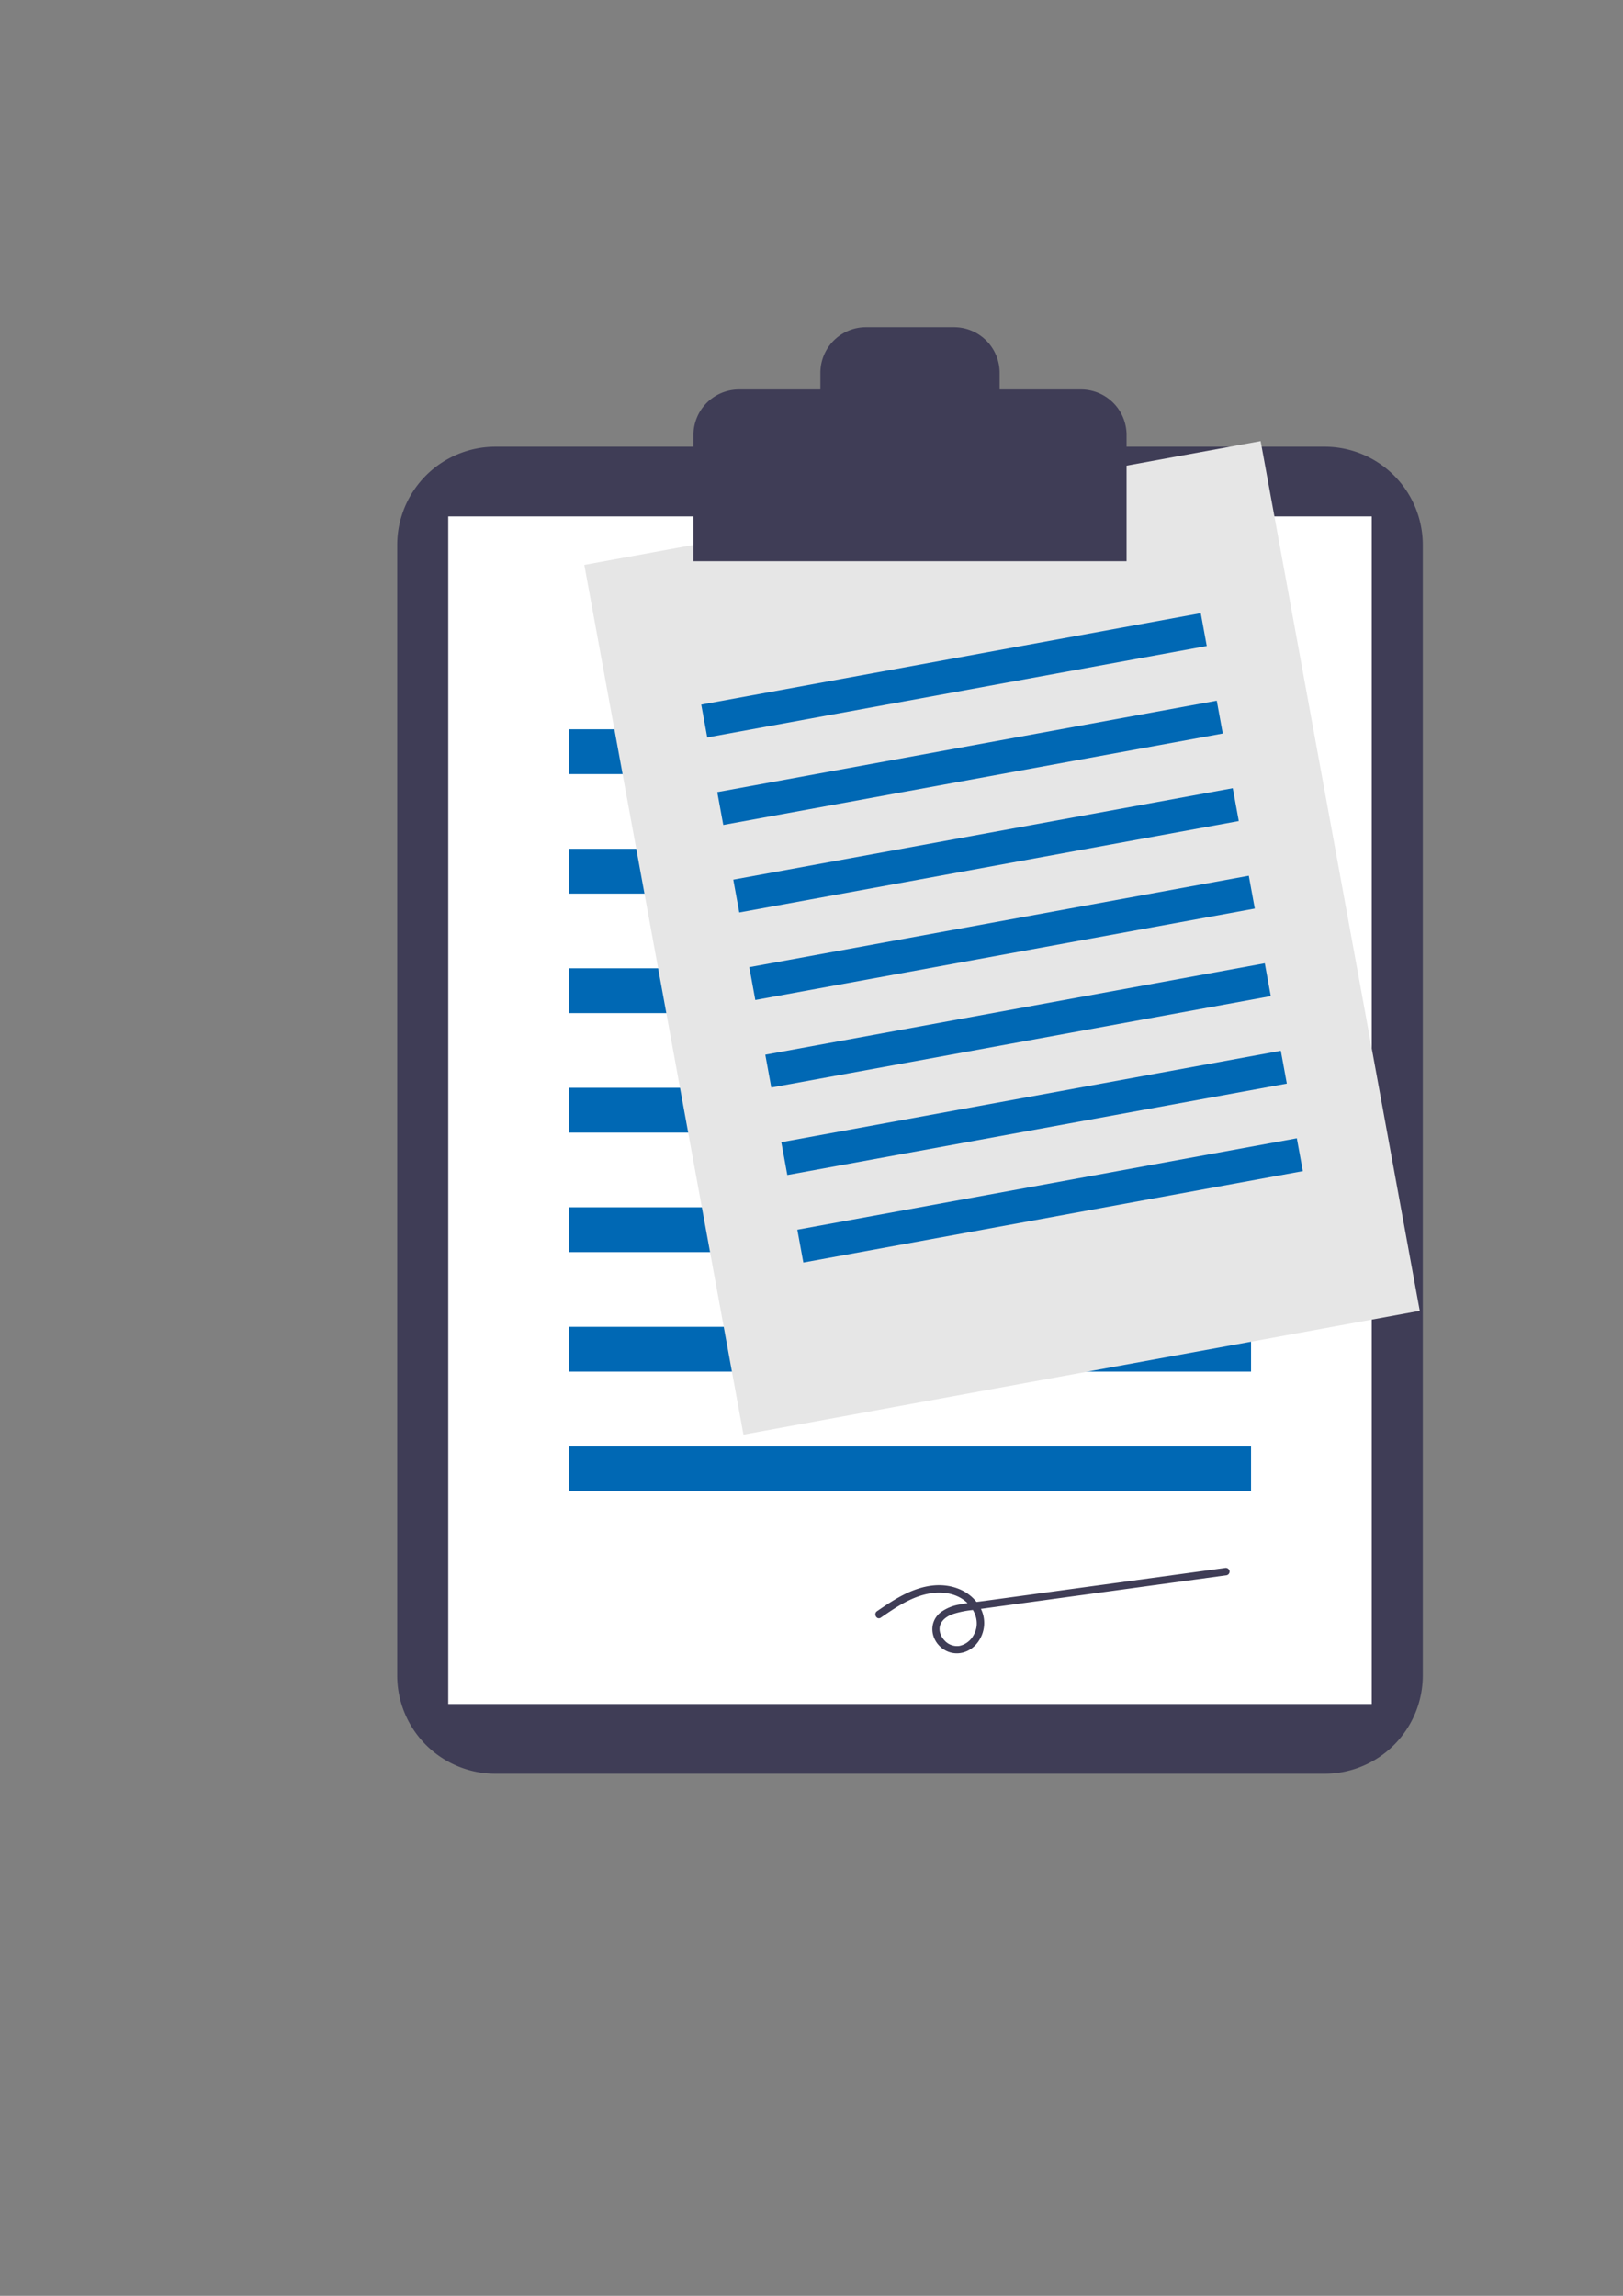 <?xml version="1.0" encoding="UTF-8" standalone="no"?>
<!-- Created with Inkscape (http://www.inkscape.org/) -->

<svg
   xmlns:dc="http://purl.org/dc/elements/1.1/"
   xmlns:cc="http://creativecommons.org/ns#"
   xmlns:rdf="http://www.w3.org/1999/02/22-rdf-syntax-ns#"
   xmlns:svg="http://www.w3.org/2000/svg"
   xmlns="http://www.w3.org/2000/svg"
   xmlns:sodipodi="http://sodipodi.sourceforge.net/DTD/sodipodi-0.dtd"
   xmlns:inkscape="http://www.inkscape.org/namespaces/inkscape"
   width="210mm"
   height="297mm"
   viewBox="0 0 210 297"
   version="1.1"
   id="svg1065"
   inkscape:version="0.92.4 (5da689c313, 2019-01-14)"
   sodipodi:docname="important!.svg">
  <rect x="0" y="0" width="210" height="297" fill="#808080" stroke="none"/>
  <defs
     id="defs1059" />
  <sodipodi:namedview
     id="base"
     pagecolor="#ffffff"
     bordercolor="#666666"
     borderopacity="1.0"
     inkscape:pageopacity="0.0"
     inkscape:pageshadow="2"
     inkscape:zoom="0.7"
     inkscape:cx="180.56919"
     inkscape:cy="461.04281"
     inkscape:document-units="mm"
     inkscape:current-layer="g1739"
     showgrid="false"
     inkscape:window-width="1920"
     inkscape:window-height="1017"
     inkscape:window-x="-8"
     inkscape:window-y="-8"
     inkscape:window-maximized="1" />
  <g
     inkscape:label="Layer 1"
     inkscape:groupmode="layer"
     id="layer1">
    <g
       id="g1739"
       transform="matrix(0.265,0,0,0.265,7.301,37.832)">
      <path
         id="path1612"
         d="m 214.31,75.305 a 47.968,47.968 0 0 0 -47.913,47.913 v 551.99 a 47.968,47.968 0 0 0 47.913,47.913 h 404.925 a 47.968,47.968 0 0 0 47.913,-47.913 V 123.218 A 47.968,47.968 0 0 0 619.235,75.305 Z"
         inkscape:connector-curvature="0"
         style="fill:#3f3d56" />
      <rect
         id="rect1614"
         height="579.753"
         width="450.919"
         y="109.336"
         x="191.313"
         style="fill:#ffffff" />
      <rect
         id="rect1616"
         height="21.877"
         width="333.024"
         y="213.254"
         x="250.261"
         style="fill:#0068b4" />
      <rect
         id="rect1618"
         height="21.877"
         width="333.024"
         y="271.594"
         x="250.261"
         style="fill:#0068b4" />
      <rect
         id="rect1620"
         height="21.877"
         width="333.024"
         y="329.934"
         x="250.261"
         style="fill:#0068b4" />
      <rect
         id="rect1622"
         height="21.877"
         width="333.024"
         y="388.274"
         x="250.261"
         style="fill:#0068b4" />
      <rect
         id="rect1624"
         height="21.877"
         width="333.024"
         y="446.614"
         x="250.261"
         style="fill:#0068b4" />
      <rect
         id="rect1626"
         height="21.877"
         width="333.024"
         y="504.954"
         x="250.261"
         style="fill:#0068b4" />
      <rect
         id="rect1628"
         height="21.877"
         width="333.024"
         y="563.294"
         x="250.261"
         style="fill:#0068b4" />
      <rect
         id="rect1630"
         transform="rotate(-10.371)"
         height="431.624"
         width="335.708"
         y="177.233"
         x="229.594"
         style="fill:#e6e6e6" />
      <rect
         id="rect1632"
         transform="rotate(-10.371)"
         height="16.288"
         width="247.935"
         y="254.599"
         x="273.481"
         style="fill:#0068b4" />
      <rect
         id="rect1634"
         transform="rotate(-10.371)"
         height="16.288"
         width="247.935"
         y="298.033"
         x="273.481"
         style="fill:#0068b4" />
      <rect
         id="rect1636"
         transform="rotate(-10.371)"
         height="16.288"
         width="247.935"
         y="341.467"
         x="273.481"
         style="fill:#0068b4" />
      <rect
         id="rect1638"
         transform="rotate(-10.371)"
         height="16.288"
         width="247.935"
         y="384.901"
         x="273.481"
         style="fill:#0068b4" />
      <rect
         id="rect1640"
         transform="rotate(-10.37)"
         height="16.288"
         width="247.934"
         y="428.333"
         x="273.479"
         style="fill:#0068b4;stroke-width:1" />
      <rect
         id="rect1642"
         transform="rotate(-10.371)"
         height="16.288"
         width="247.935"
         y="471.769"
         x="273.481"
         style="fill:#0068b4" />
      <rect
         id="rect1644"
         transform="rotate(-10.371)"
         height="16.288"
         width="247.935"
         y="515.203"
         x="273.481"
         style="fill:#0068b4" />
      <path
         id="path1662"
         d="m 500.263,47.35 h -39.735 v -8.135 a 22.251,22.251 0 0 0 -22.251,-22.251 h -43.008 a 22.251,22.251 0 0 0 -22.251,22.251 v 8.135 h -39.735 a 22.251,22.251 0 0 0 -22.251,22.251 V 131.214 H 522.513 V 69.601 a 22.251,22.251 0 0 0 -22.251,-22.251 z"
         inkscape:connector-curvature="0"
         style="fill:#3f3d56" />
      <path
         id="path1664"
         d="m 402.509,646.93 c 6.57,-4.496 13.322,-9.172 21.124,-11.216 7.118,-1.865 15.292,-1.371 20.922,3.841 4.544,4.206 6.462,10.671 3.096,16.205 a 10.298,10.298 0 0 1 -6.822,4.964 8.219,8.219 0 0 1 -7.389,-2.887 c -1.765,-1.95 -2.821,-4.833 -1.883,-7.404 0.986,-2.703 3.625,-4.357 6.216,-5.279 a 46.004,46.004 0 0 1 9.27,-1.915 l 12.892,-1.765 52.769,-7.224 58.765,-8.045 a 1.836,1.836 0 0 0 1.273,-2.243 1.87,1.87 0 0 0 -2.243,-1.273 L 453.568,638.696 c -4.229,0.579 -8.519,0.994 -12.704,1.844 a 21.363,21.363 0 0 0 -9.122,3.789 c -5.601,4.435 -5.201,12.279 -0.047,16.918 5.218,4.697 12.784,3.888 17.363,-1.299 a 15.743,15.743 0 0 0 1.194,-19.291 c -4.999,-7.537 -14.107,-10.433 -22.81,-9.364 -10.065,1.236 -18.598,6.894 -26.773,12.489 -1.925,1.317 -0.103,4.478 1.84,3.148 z"
         inkscape:connector-curvature="0"
         style="fill:#3f3d56" />
    </g>
  </g>
</svg>

